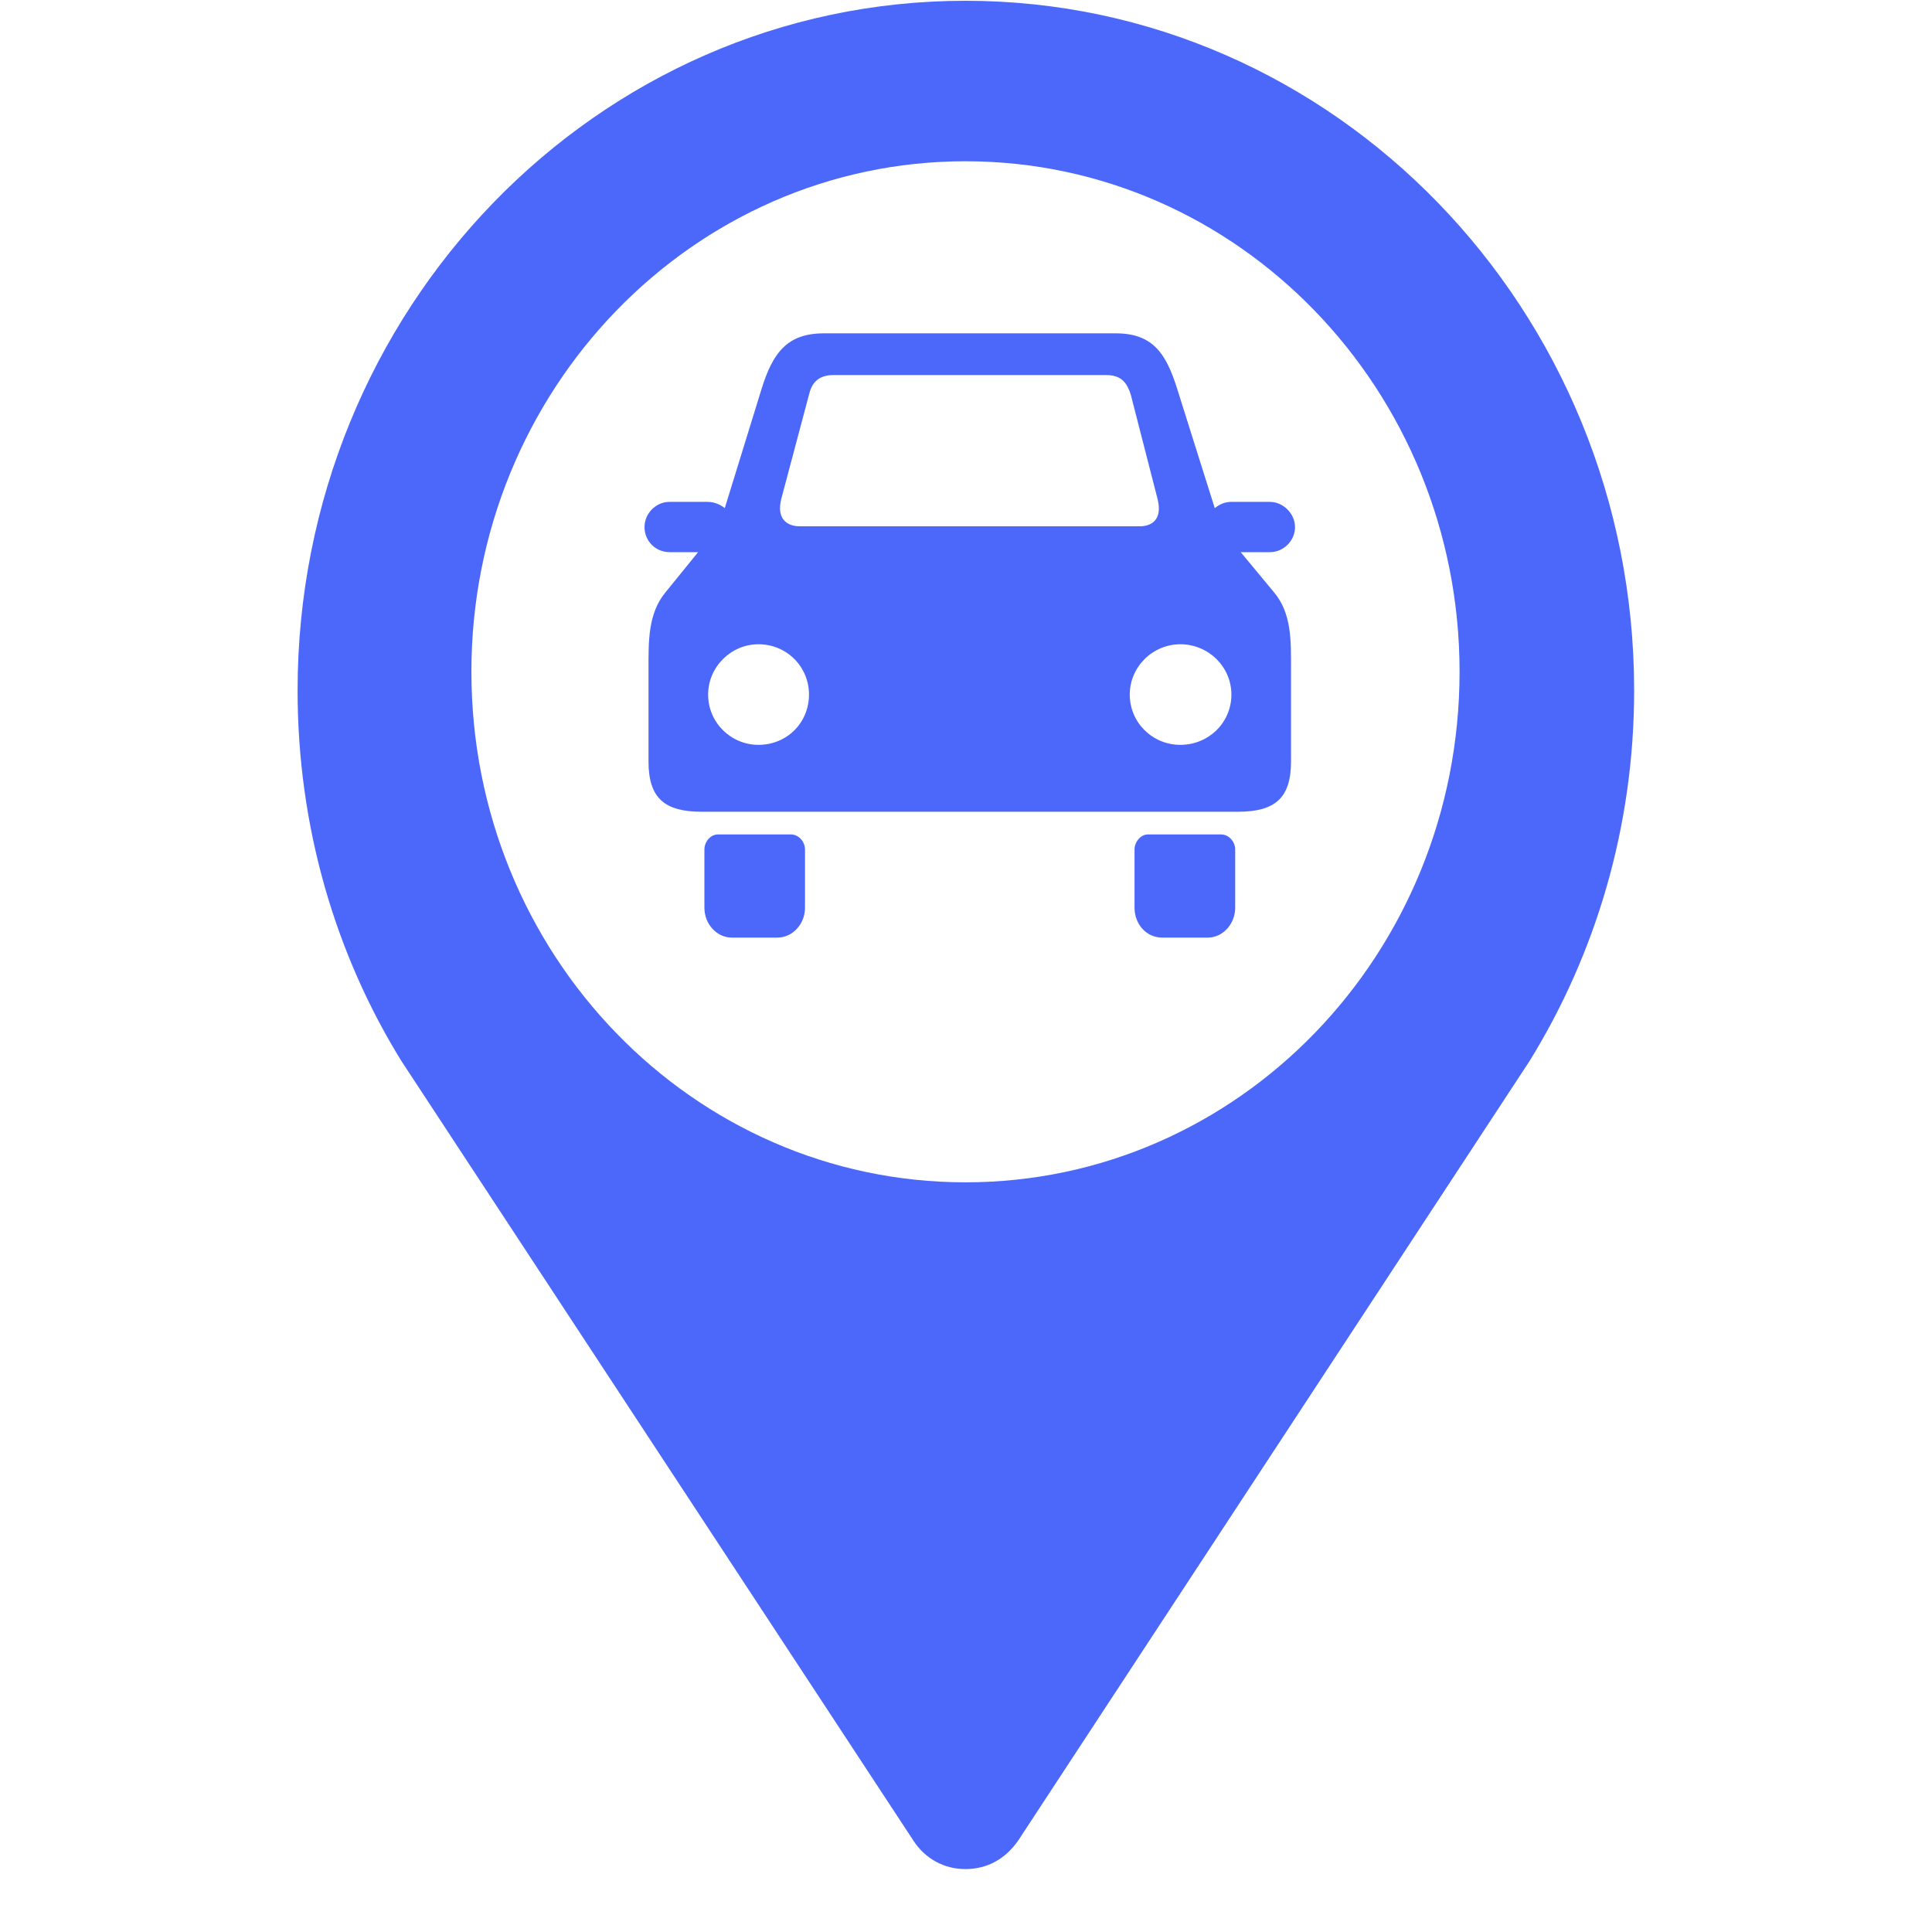 <svg xmlns="http://www.w3.org/2000/svg" xmlns:xlink="http://www.w3.org/1999/xlink" width="40" zoomAndPan="magnify" viewBox="0 0 30 30" height="40" preserveAspectRatio="xMidYMid meet" version="1.2"><defs><clipPath id="c648bba02a"><path d="M 4.621 0 L 25.668 0 L 25.668 29.031 L 4.621 29.031 Z M 4.621 0 "/></clipPath><clipPath id="b4b018ebad"><path d="M 10.645 18.895 L 19.367 18.895 L 19.367 22.199 L 10.645 22.199 Z M 10.645 18.895 "/></clipPath><clipPath id="db540bd9ab"><path d="M 15 18.895 C 12.594 18.895 10.645 19.633 10.645 20.547 C 10.645 21.461 12.594 22.199 15 22.199 C 17.406 22.199 19.355 21.461 19.355 20.547 C 19.355 19.633 17.406 18.895 15 18.895 Z M 15 18.895 "/></clipPath></defs><g id="858c97da69"><g clip-rule="nonzero" clip-path="url(#c648bba02a)"><path style=" stroke:none;fill-rule:evenodd;fill:#4b68fb;fill-opacity:1;" d="M 23.75 16.477 L 15.809 28.582 C 15.613 28.863 15.332 29.023 14.992 29.023 C 14.66 29.023 14.367 28.863 14.184 28.582 L 6.234 16.477 C 5.207 14.816 4.621 12.836 4.621 10.723 C 4.621 4.812 9.262 0.012 14.992 0.012 C 20.719 0.012 25.375 4.812 25.375 10.723 C 25.375 12.836 24.777 14.816 23.75 16.477 Z M 11.145 12.957 L 12.281 12.957 C 12.402 12.957 12.5 13.07 12.5 13.191 L 12.5 14.094 C 12.5 14.352 12.305 14.559 12.07 14.559 L 11.363 14.559 C 11.133 14.559 10.938 14.352 10.938 14.094 L 10.938 13.191 C 10.938 13.07 11.035 12.957 11.145 12.957 Z M 17.824 12.957 L 18.961 12.957 C 19.082 12.957 19.18 13.07 19.18 13.191 L 19.18 14.094 C 19.18 14.352 18.984 14.559 18.754 14.559 L 18.047 14.559 C 17.801 14.559 17.617 14.352 17.617 14.094 L 17.617 13.191 C 17.617 13.07 17.715 12.957 17.824 12.957 Z M 12.941 5.824 L 17.18 5.824 C 17.434 5.824 17.508 5.973 17.559 6.129 L 17.973 7.742 C 18.059 8.074 17.875 8.172 17.703 8.172 L 12.414 8.172 C 12.242 8.172 12.047 8.074 12.133 7.742 L 12.562 6.129 C 12.598 5.973 12.684 5.824 12.941 5.824 Z M 18.328 10.004 C 18.766 10.004 19.121 10.355 19.121 10.785 C 19.121 11.223 18.766 11.566 18.328 11.566 C 17.898 11.566 17.543 11.223 17.543 10.785 C 17.543 10.355 17.898 10.004 18.328 10.004 Z M 11.777 10.004 C 12.219 10.004 12.562 10.355 12.562 10.785 C 12.562 11.223 12.219 11.566 11.777 11.566 C 11.352 11.566 10.996 11.223 10.996 10.785 C 10.996 10.355 11.352 10.004 11.777 10.004 Z M 12.793 5.176 L 17.324 5.176 C 17.898 5.176 18.105 5.484 18.277 6.031 L 18.863 7.891 C 18.938 7.828 19.023 7.793 19.121 7.793 L 19.719 7.793 C 19.926 7.793 20.109 7.977 20.109 8.184 C 20.109 8.402 19.926 8.574 19.719 8.574 L 19.266 8.574 L 19.781 9.195 C 20.062 9.527 20.047 9.965 20.047 10.395 L 20.047 11.824 C 20.047 12.398 19.793 12.605 19.219 12.605 L 10.898 12.605 C 10.324 12.605 10.07 12.398 10.07 11.824 L 10.07 10.395 C 10.07 9.965 10.059 9.527 10.336 9.195 L 10.84 8.574 L 10.398 8.574 C 10.18 8.574 10.008 8.402 10.008 8.184 C 10.008 7.977 10.18 7.793 10.398 7.793 L 10.984 7.793 C 11.082 7.793 11.18 7.828 11.254 7.891 L 11.828 6.031 C 12 5.484 12.219 5.176 12.793 5.176 Z M 14.992 2.504 C 10.754 2.504 7.32 6.059 7.32 10.43 C 7.32 14.816 10.754 18.359 14.992 18.359 C 19.23 18.359 22.664 14.816 22.664 10.43 C 22.664 6.059 19.23 2.504 14.992 2.504 Z M 14.992 2.504 "/></g><g clip-rule="nonzero" clip-path="url(#b4b018ebad)"><g clip-rule="nonzero" clip-path="url(#db540bd9ab)"><path style=" stroke:none;fill-rule:nonzero;fill:#4b68fb;fill-opacity:1;" d="M 10.645 18.895 L 19.355 18.895 L 19.355 22.199 L 10.645 22.199 Z M 10.645 18.895 "/></g></g></g></svg>